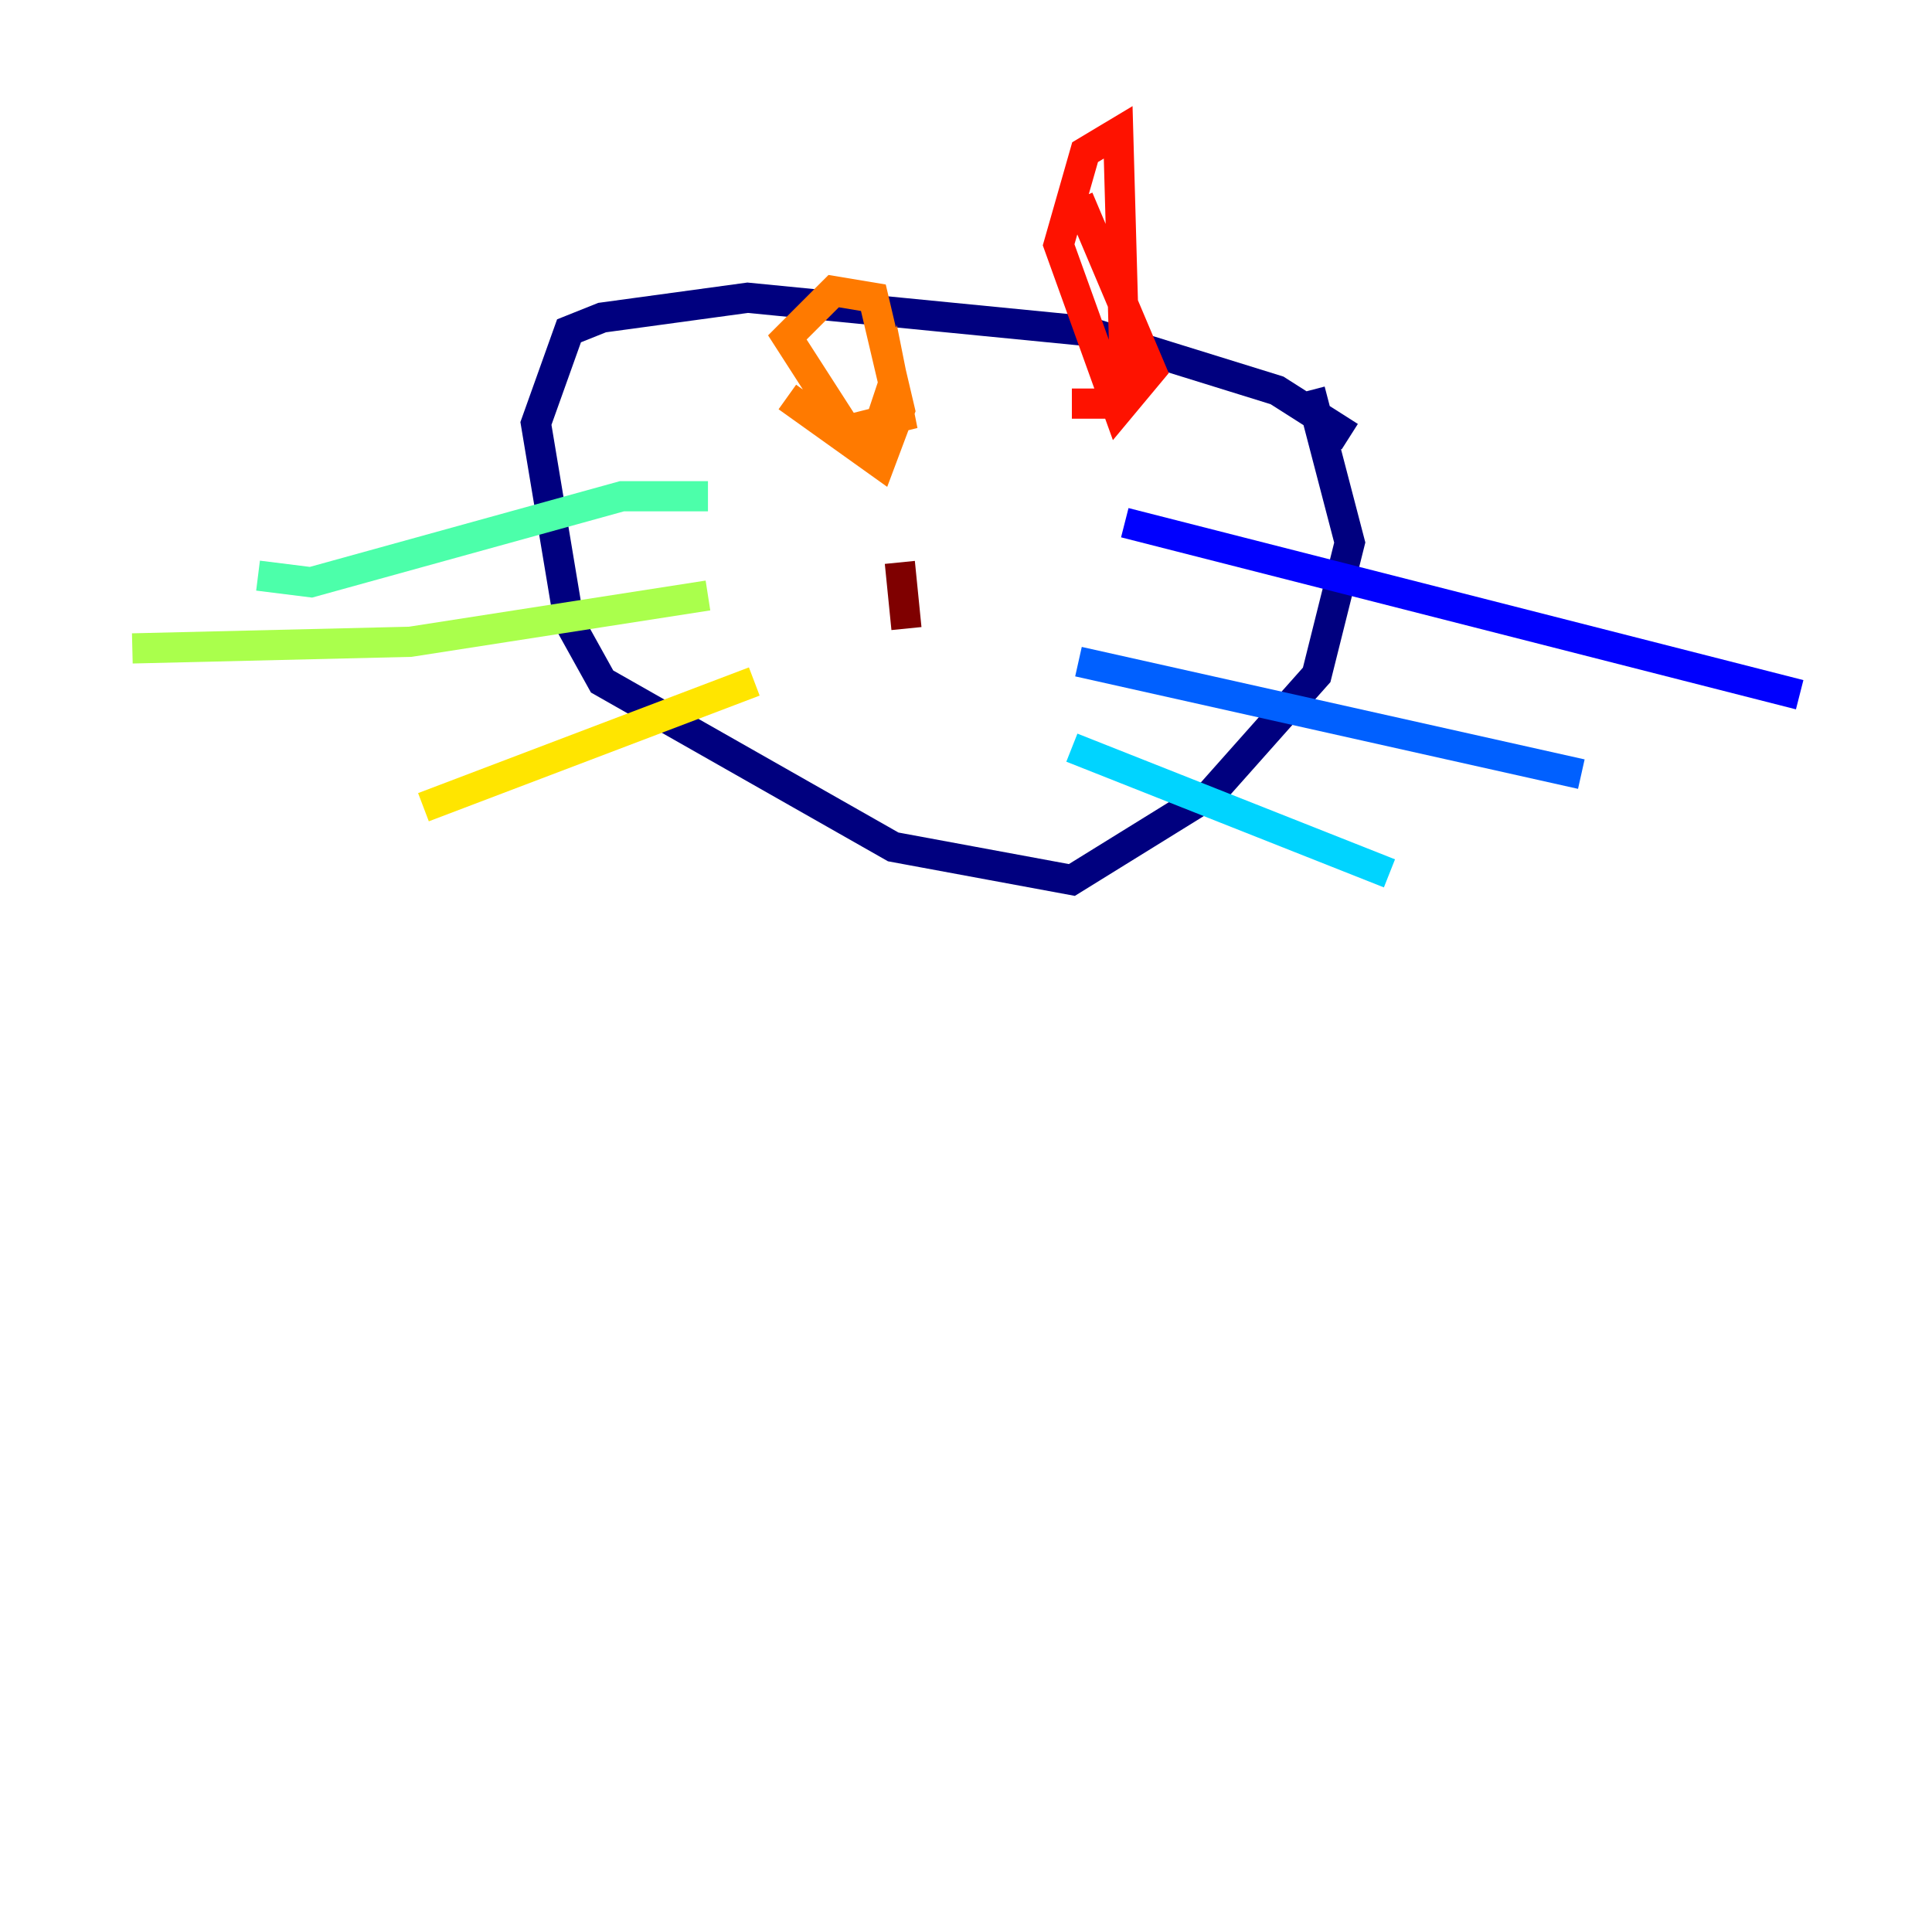 <?xml version="1.0" encoding="utf-8" ?>
<svg baseProfile="tiny" height="128" version="1.2" viewBox="0,0,128,128" width="128" xmlns="http://www.w3.org/2000/svg" xmlns:ev="http://www.w3.org/2001/xml-events" xmlns:xlink="http://www.w3.org/1999/xlink"><defs /><polyline fill="none" points="89.425,28.931 84.603,25.863 71.89,21.918 49.534,19.726 39.89,21.041 37.699,21.918 35.507,28.055 37.699,41.206 39.89,45.151 59.178,56.11 71.014,58.301 80.219,52.603 87.233,44.712 89.425,35.945 86.794,25.863" stroke="#00007f" stroke-width="2" /><polyline fill="none" points="74.52,34.63 119.233,46.027" stroke="#0000fe" stroke-width="2" /><polyline fill="none" points="71.452,43.836 104.767,51.288" stroke="#0060ff" stroke-width="2" /><polyline fill="none" points="71.014,49.534 92.055,57.863" stroke="#00d4ff" stroke-width="2" /><polyline fill="none" points="46.904,32.877 41.206,32.877 20.603,38.575 17.096,38.137" stroke="#4cffaa" stroke-width="2" /><polyline fill="none" points="46.904,39.452 27.178,42.52 8.767,42.959" stroke="#aaff4c" stroke-width="2" /><polyline fill="none" points="49.973,45.151 28.055,53.48" stroke="#ffe500" stroke-width="2" /><polyline fill="none" points="52.164,26.301 58.301,30.685 59.616,27.178 57.863,19.726 55.233,19.288 52.164,22.356 56.11,28.493 59.616,27.616 59.178,25.425 57.425,30.685" stroke="#ff7a00" stroke-width="2" /><polyline fill="none" points="71.014,26.74 73.206,26.74 74.52,24.548 74.082,8.767 71.89,10.082 70.137,16.219 74.082,27.178 76.274,24.548 71.452,13.151" stroke="#fe1200" stroke-width="2" /><polyline fill="none" points="59.616,37.26 60.055,41.644" stroke="#7f0000" stroke-width="2" /></svg>